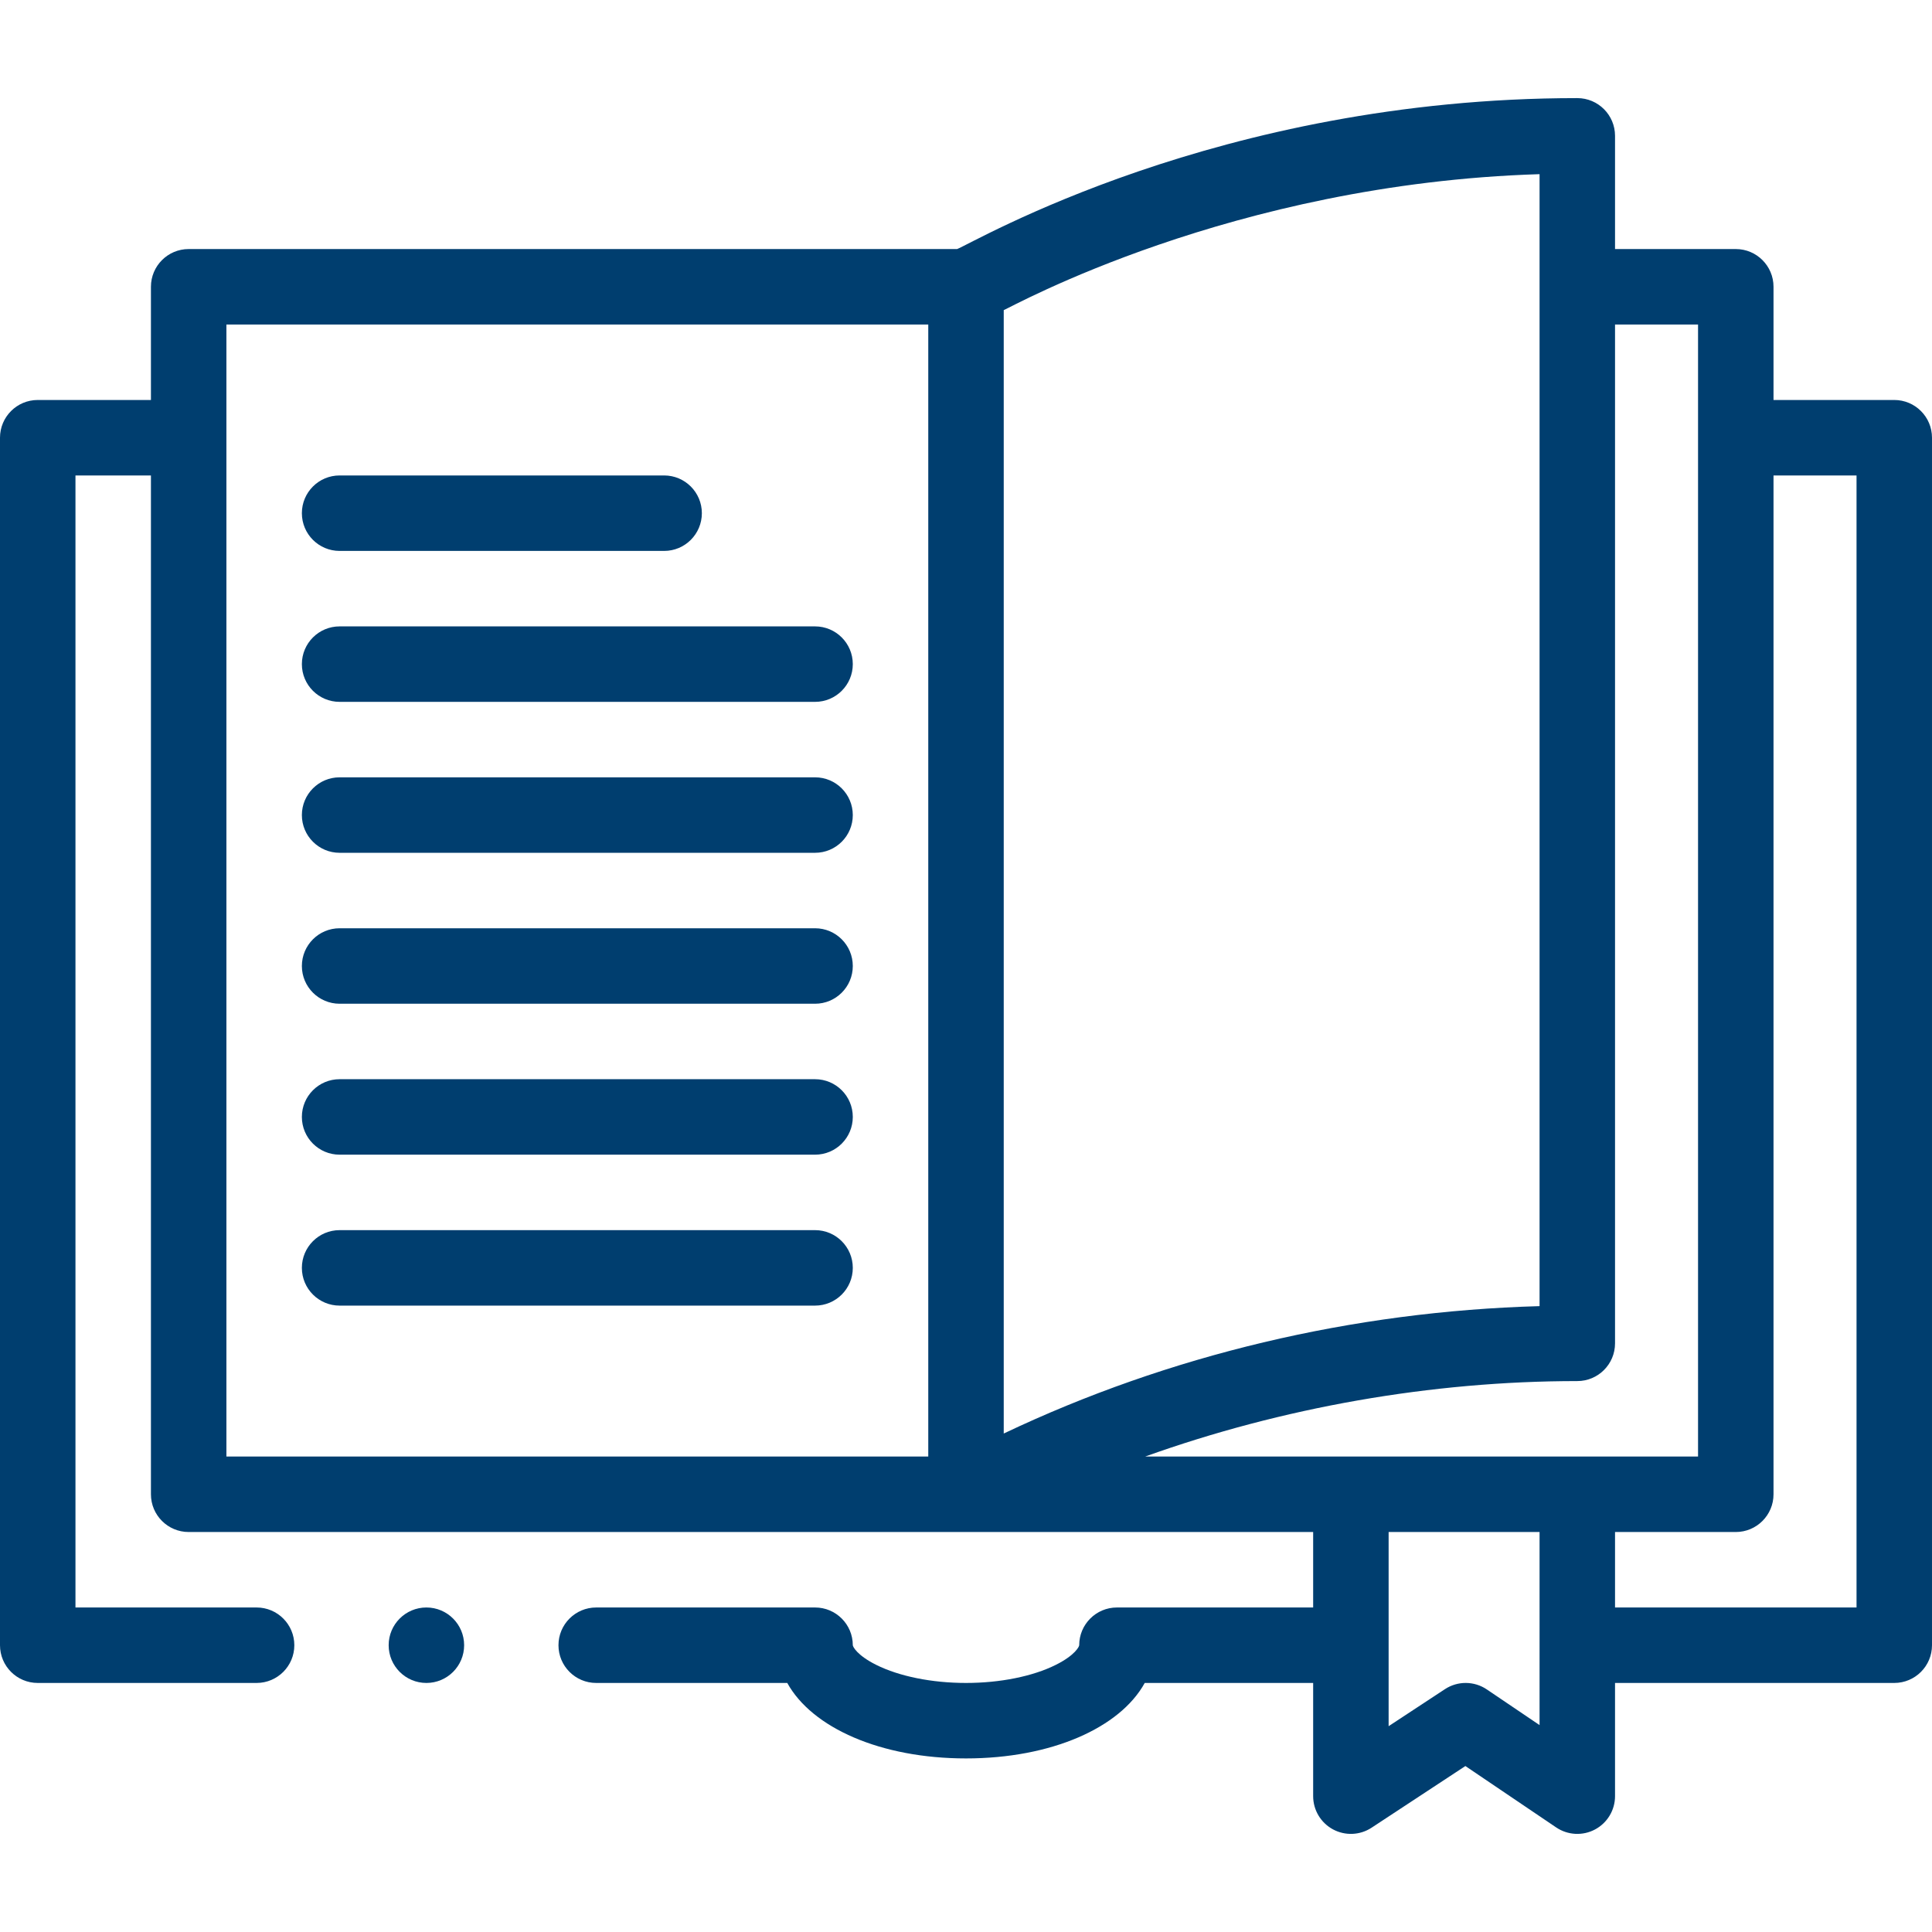<?xml version="1.0"?>
<svg xmlns="http://www.w3.org/2000/svg" xmlns:xlink="http://www.w3.org/1999/xlink" xmlns:svgjs="http://svgjs.com/svgjs" version="1.1" width="512" height="512" x="0" y="0" viewBox="0 0 512 512" style="enable-background:new 0 0 512 512" xml:space="preserve" class=""><g><g xmlns="http://www.w3.org/2000/svg"><path d="m502 106h-32v-30c0-5.523-4.477-10-10-10h-32v-30c0-5.523-4.477-10-10-10-95.298 0-160.265 38.5-164.358 40h-203.642c-5.523 0-10 4.477-10 10v30h-30c-5.523 0-10 4.477-10 10v320c0 5.523 4.477 10 10 10h57.999c5.523 0 10-4.477 10-10s-4.477-10-10-10h-47.999v-300h20v270c0 5.523 4.477 10 10 10h298v20h-52c-5.523 0-10 4.477-10 10 0 .346-1.076 2.644-6.188 5.199-6.103 3.051-14.782 4.801-23.812 4.801s-17.709-1.75-23.812-4.801c-5.112-2.556-6.188-4.853-6.188-5.199 0-5.523-4.477-10-10-10h-57.999c-5.523 0-10 4.477-10 10s4.477 10 10 10h50.632c6.563 11.889 24.76 20 47.367 20s40.804-8.111 47.367-20h44.633v30c0 3.676 2.018 7.057 5.253 8.802s7.168 1.574 10.24-.446l24.849-16.337 24.057 16.266c3.07 2.075 7.028 2.281 10.291.548 3.268-1.735 5.31-5.132 5.31-8.832v-30h74c5.523 0 10-4.477 10-10v-320.001c0-5.523-4.477-10-10-10zm-256 280h-186v-300h186zm20-303.817c1.868-.688 60.37-33.512 142-36.029v299.984c-49.495 1.378-98.252 12.963-142 33.76zm142 374.984-13.979-9.452c-3.344-2.262-7.721-2.289-11.095-.072l-14.926 9.814v-51.457h40zm-104.524-71.167c36.299-13.009 75.859-20 114.524-20 5.523 0 10-4.477 10-10v-270h22v300zm188.524 40h-64v-20h32c5.523 0 10-4.477 10-10v-270h22z" fill="#003e6f" data-original="#000000" style="" class=""/><path d="m90 146h86c5.523 0 10-4.477 10-10s-4.477-10-10-10h-86c-5.523 0-10 4.477-10 10s4.477 10 10 10z" fill="#003e6f" data-original="#000000" style="" class=""/><path d="m90 186h126c5.523 0 10-4.477 10-10s-4.477-10-10-10h-126c-5.523 0-10 4.477-10 10s4.477 10 10 10z" fill="#003e6f" data-original="#000000" style="" class=""/><path d="m90 226h126c5.523 0 10-4.477 10-10s-4.477-10-10-10h-126c-5.523 0-10 4.477-10 10s4.477 10 10 10z" fill="#003e6f" data-original="#000000" style="" class=""/><path d="m90 266h126c5.523 0 10-4.477 10-10s-4.477-10-10-10h-126c-5.523 0-10 4.477-10 10s4.477 10 10 10z" fill="#003e6f" data-original="#000000" style="" class=""/><path d="m90 306h126c5.523 0 10-4.477 10-10s-4.477-10-10-10h-126c-5.523 0-10 4.477-10 10s4.477 10 10 10z" fill="#003e6f" data-original="#000000" style="" class=""/><path d="m90 346h126c5.523 0 10-4.477 10-10s-4.477-10-10-10h-126c-5.523 0-10 4.477-10 10s4.477 10 10 10z" fill="#003e6f" data-original="#000000" style="" class=""/><circle cx="113" cy="436" r="10" fill="#003e6f" data-original="#000000" style="" class=""/></g></g></svg>
